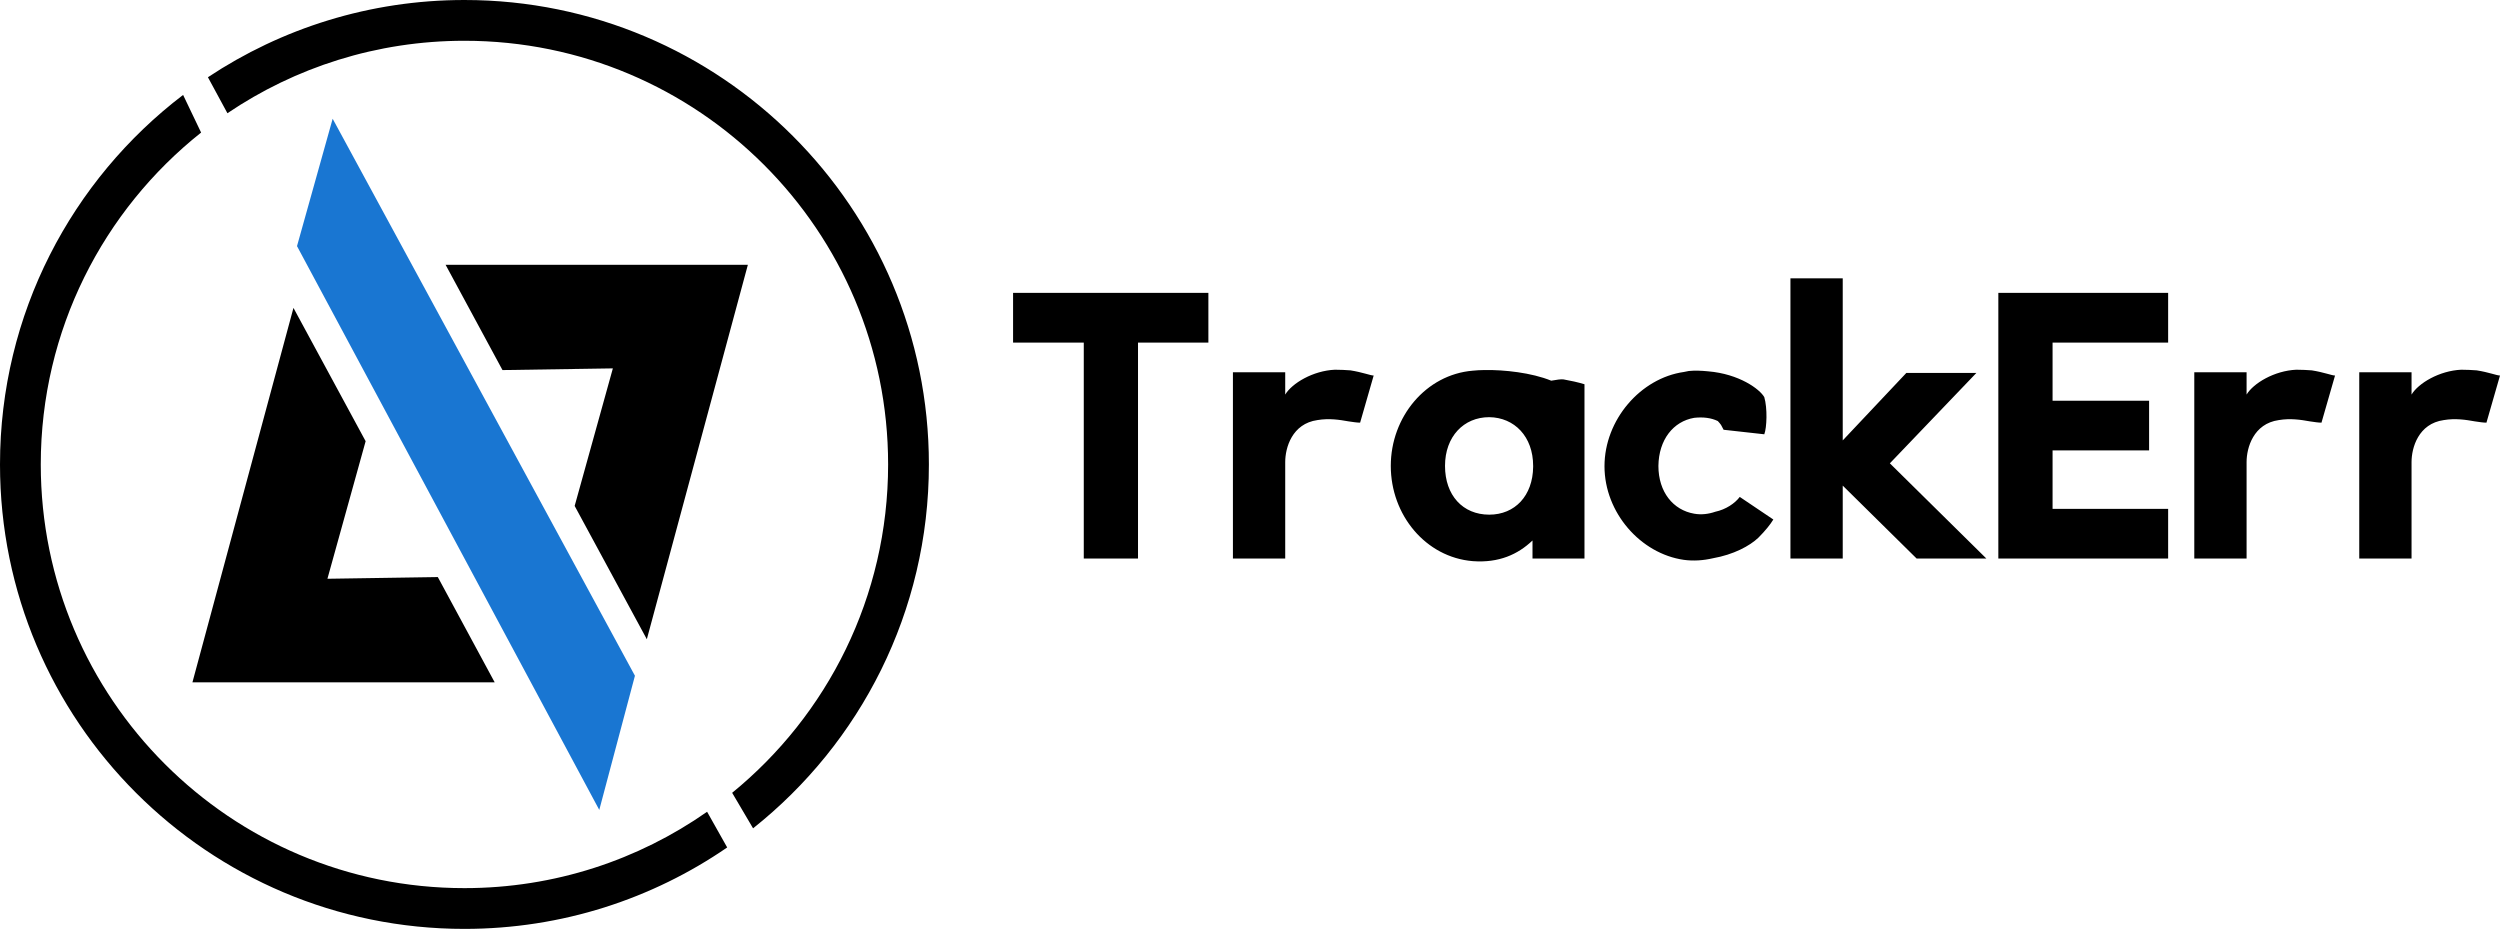 <?xml version="1.0" encoding="UTF-8"?>
<!DOCTYPE svg PUBLIC "-//W3C//DTD SVG 1.1//EN" "http://www.w3.org/Graphics/SVG/1.1/DTD/svg11.dtd">
<!-- Creator: CorelDRAW 2019 (64 Bit) -->
<svg xmlns="http://www.w3.org/2000/svg" xml:space="preserve" width="180.601mm" height="67.104mm" version="1.1" style="shape-rendering:geometricPrecision; text-rendering:geometricPrecision; image-rendering:optimizeQuality; fill-rule:evenodd; clip-rule:evenodd"
viewBox="0 0 62372.1 23174.79"
 xmlns:xlink="http://www.w3.org/1999/xlink">
 <g id="Camada_x0020_1">
  <g id="_2243935374432">
   <path class="fil0" d="M11587.41 0c6399.55,0 11587.38,5187.86 11587.38,11587.38 0,3678.06 -1713.98,6955.37 -4386.39,9078.07l-521.87 -885.74c2374.54,-1938.32 3891.04,-4888.06 3891.04,-8192.34 0,-5837.76 -4732.4,-10570.16 -10570.16,-10570.16 -2190.74,0 -4225.8,666.51 -5913.53,1807.71l-486.33 -897.83c1833.85,-1217.35 4033.81,-1927.1 6399.86,-1927.1zm6555.06 21142.87c-1864.24,1281.45 -4121.85,2031.91 -6555.06,2031.91 -6399.55,0 -11587.41,-5187.83 -11587.41,-11587.41 0,-3760.67 1792.03,-7102.39 4568.22,-9219.22l449.21 939.03c-2437.16,1936.39 -4000.21,4925.6 -4000.21,8280.19 0,5837.79 4732.44,10570.19 10570.19,10570.19 2252.01,0 4339.14,-704.67 6053.85,-1904.99l501.22 890.3z"/>
   <polygon class="fil1" points="12536.38,9232.97 11117.07,6606.21 18658.44,6606.21 16137.6,15948.21 14336.98,12622.34 15290.23,9190.63 "/>
   <polygon class="fil1" points="10922.77,14396.96 12342.05,17023.72 4800.68,17023.72 7321.52,7681.76 9122.14,11007.59 8168.89,14439.31 "/>
   <polygon fill="#1976d2" class="fil2" points="15840.87,16859.19 8299.5,2962.72 7409.79,6140.25 14951.13,20206.23 "/>
  </g>
  <path class="fil3" d="M25275.11 8547.29l1763.81 0 0 5388.17 1353.08 0 0 -5388.17 1755.8 0 0 -1240.32 -4872.69 0 0 1240.32zm6789.56 740.97l-1304.76 0 0 4647.2 1304.76 0 0 -2408.15c0,-354.41 169.12,-958.44 805.41,-1047.06 289.93,-48.32 547.67,-8.05 773.19,32.22 112.76,16.13 209.39,32.22 289.93,32.22l338.28 -1175.91c-80.54,0 -273.83,-80.54 -579.89,-128.85 -112.76,-8.05 -241.61,-16.09 -386.59,-16.09 -547.67,24.14 -1071.2,338.28 -1240.32,620.16l0 -555.75zm3986.74 2335.69c0,-732.92 467.13,-1216.18 1103.42,-1216.18 628.21,8.08 1095.34,483.26 1095.34,1216.18l0 24.18c-8.05,716.79 -451,1192 -1095.34,1192 -660.43,0 -1103.42,-483.26 -1103.42,-1216.18zm3479.38 -2037.68c-161.11,-48.32 -338.28,-88.58 -523.53,-120.81 -64.44,-8.05 -169.12,8.05 -306.06,32.22 -491.31,-201.34 -1183.96,-273.83 -1659.13,-265.79 -112.76,0 -209.39,8.05 -298.01,16.09 -1167.83,96.67 -2045.73,1151.73 -2045.73,2375.96 0,1224.22 869.85,2279.29 2045.73,2375.96 652.38,48.32 1127.59,-169.16 1490.01,-515.48l0 451.04 1296.71 0 0 -4349.19zm4486.09 322.15c-112.76,-201.34 -628.24,-579.89 -1401.43,-644.3 -161.07,-16.13 -330.2,-24.18 -483.22,-8.05l-120.81 24.14c-1079.24,153.03 -1981.32,1192 -1981.32,2351.78 0,1159.78 902.07,2182.66 1981.32,2335.69 233.57,32.22 483.22,16.09 724.84,-40.27 507.43,-88.62 918.17,-306.06 1135.64,-515.48 169.12,-169.12 298.01,-330.2 370.5,-451l-837.63 -563.8c-120.81,161.07 -346.32,314.1 -612.11,370.5 -161.07,56.36 -346.32,80.54 -523.53,48.32 -523.49,-88.58 -893.99,-539.62 -893.99,-1192 8.05,-652.38 370.5,-1111.46 893.99,-1200.05 225.52,-24.18 418.82,0 587.97,80.54 32.19,32.22 56.36,64.44 80.54,96.63l64.41 120.84 1014.83 112.76c64.41,-169.16 80.54,-652.38 0,-926.25zm5291.5 -604.03l-1747.72 0 -1586.64 1683.31 0 -4043.14 -1304.76 0 0 6990.9 1304.76 0 0 -1820.21 1844.38 1820.21 1739.67 0 -2408.18 -2375.96 2158.49 -2255.12zm4784.14 -1997.41l-4236.43 0 0 6628.49 4236.43 0 0 -1240.32 -2883.36 0 0 -1457.79 2408.18 0 0 -1240.32 -2408.18 0 0 -1449.74 2883.36 0 0 -1240.32zm1957.14 1981.28l-1304.76 0 0 4647.2 1304.76 0 0 -2408.15c0,-354.41 169.12,-958.44 805.41,-1047.06 289.93,-48.32 547.67,-8.05 773.19,32.22 112.76,16.13 209.39,32.22 289.93,32.22l338.28 -1175.91c-80.54,0 -273.83,-80.54 -579.89,-128.85 -112.76,-8.05 -241.61,-16.09 -386.59,-16.09 -547.67,24.14 -1071.2,338.28 -1240.32,620.16l0 -555.75zm4115.63 0l-1304.76 0 0 4647.2 1304.76 0 0 -2408.15c0,-354.41 169.12,-958.44 805.41,-1047.06 289.93,-48.32 547.67,-8.05 773.19,32.22 112.76,16.13 209.39,32.22 289.93,32.22l338.28 -1175.91c-80.54,0 -273.83,-80.54 -579.89,-128.85 -112.76,-8.05 -241.61,-16.09 -386.59,-16.09 -547.67,24.14 -1071.2,338.28 -1240.32,620.16l0 -555.75z"/>
 </g>
</svg>
